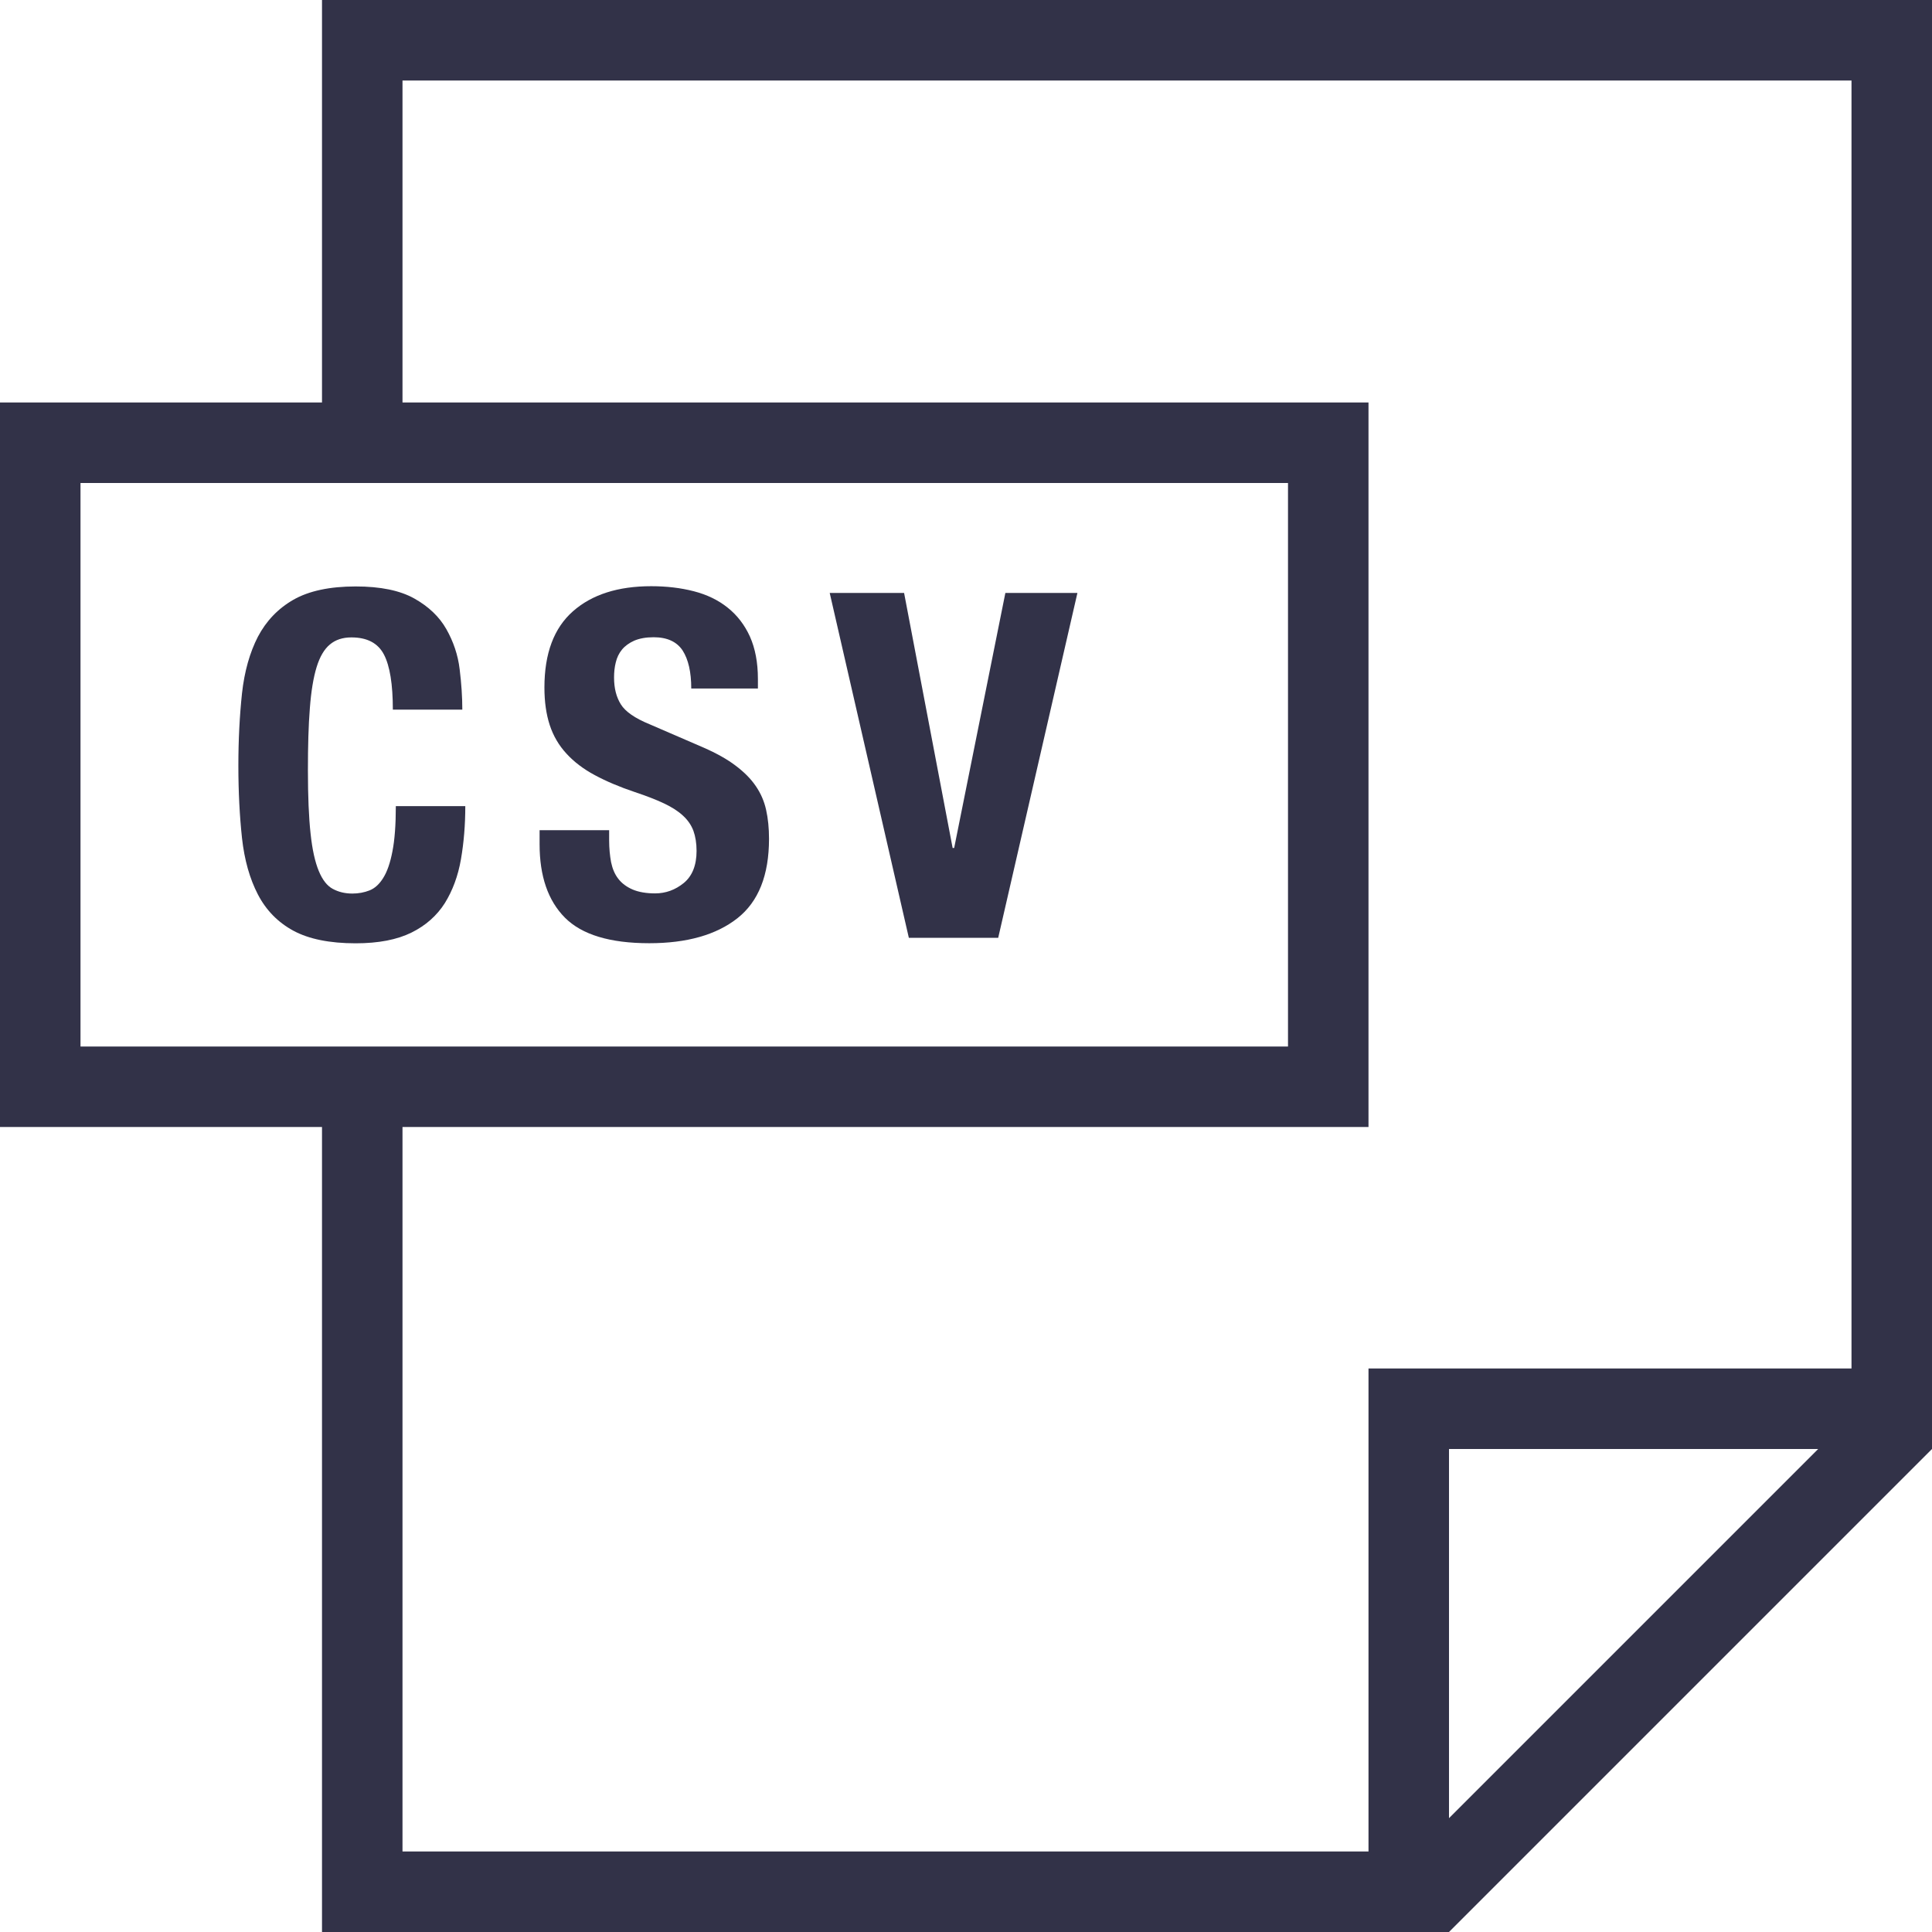 <svg width="384" height="384" viewBox="0 0 384 384" fill="none" xmlns="http://www.w3.org/2000/svg">
<path d="M64 0V80H0V224H64V384H288L384 288V0H64ZM16 208V96H256V208H16ZM288 361.376V288H361.376L288 361.376ZM368 272H272V368H80V224H272V80H80V16H368V272Z" fill="#323248"/>
<path d="M78.673 160.225C78.673 163.937 78.449 166.929 78.001 169.201C77.569 171.473 76.961 173.233 76.177 174.481C75.409 175.729 74.497 176.561 73.441 176.977C72.385 177.393 71.249 177.601 70.033 177.601C68.561 177.601 67.265 177.281 66.145 176.673C65.025 176.081 64.097 174.897 63.361 173.121C62.625 171.345 62.065 168.881 61.729 165.681C61.377 162.481 61.201 158.289 61.201 153.105C61.201 148.241 61.313 144.129 61.585 140.769C61.841 137.393 62.289 134.673 62.929 132.593C63.569 130.513 64.449 129.025 65.569 128.097C66.689 127.153 68.113 126.689 69.841 126.689C72.977 126.689 75.137 127.825 76.321 130.113C77.489 132.369 78.081 136.001 78.081 141.041H91.889C91.889 138.545 91.713 135.873 91.361 133.025C91.025 130.177 90.113 127.521 88.721 125.057C87.329 122.593 85.201 120.561 82.353 118.961C79.505 117.361 75.633 116.561 70.689 116.561C65.521 116.561 61.377 117.457 58.321 119.201C55.249 120.961 52.913 123.425 51.265 126.545C49.649 129.681 48.577 133.457 48.097 137.825C47.633 142.209 47.377 146.993 47.377 152.177C47.377 157.409 47.633 162.225 48.097 166.561C48.577 170.913 49.633 174.657 51.265 177.793C52.897 180.929 55.249 183.329 58.321 184.993C61.377 186.641 65.521 187.489 70.689 187.489C75.233 187.489 78.929 186.769 81.777 185.361C84.625 183.953 86.817 182.001 88.401 179.521C89.953 177.025 91.041 174.113 91.617 170.785C92.193 167.457 92.481 163.921 92.481 160.225H78.673V160.225Z" fill="#323248"/>
<path d="M152.272 160.976C151.888 159.232 151.2 157.664 150.208 156.224C149.232 154.784 147.888 153.44 146.224 152.192C144.576 150.928 142.432 149.728 139.808 148.576L129.152 143.968C126.208 142.768 124.288 141.44 123.392 139.984C122.496 138.544 122.048 136.784 122.048 134.656C122.048 133.632 122.144 132.64 122.384 131.68C122.608 130.72 123.024 129.84 123.632 129.104C124.24 128.368 125.072 127.776 126.08 127.328C127.104 126.896 128.384 126.656 129.92 126.656C132.608 126.656 134.528 127.552 135.68 129.296C136.816 131.072 137.392 133.584 137.392 136.848H150.64V134.928C150.64 131.664 150.096 128.864 149.056 126.528C148 124.208 146.528 122.288 144.64 120.784C142.752 119.264 140.512 118.192 137.92 117.52C135.328 116.848 132.496 116.512 129.424 116.512C122.832 116.512 117.632 118.176 113.872 121.504C110.096 124.832 108.208 129.872 108.208 136.656C108.208 139.488 108.56 141.952 109.264 144.112C109.968 146.256 111.072 148.144 112.576 149.776C114.08 151.424 115.952 152.848 118.192 154.048C120.448 155.264 123.104 156.4 126.16 157.424C128.464 158.192 130.416 158.944 131.968 159.68C133.52 160.416 134.784 161.216 135.76 162.128C136.72 163.008 137.408 164.016 137.824 165.136C138.224 166.256 138.448 167.584 138.448 169.12C138.448 171.984 137.584 174.128 135.904 175.504C134.208 176.88 132.32 177.568 130.192 177.568C128.416 177.568 126.912 177.296 125.744 176.8C124.56 176.288 123.6 175.584 122.896 174.672C122.192 173.776 121.728 172.672 121.456 171.36C121.216 170.064 121.072 168.608 121.072 167.008V165.008H107.248V167.792C107.248 174.128 108.912 178.992 112.272 182.384C115.648 185.776 121.232 187.472 129.04 187.472C136.528 187.472 142.368 185.808 146.56 182.512C150.752 179.216 152.848 173.952 152.848 166.72C152.848 164.624 152.656 162.688 152.272 160.976Z" fill="#323248"/>
<path d="M199.824 117.855L189.648 168.543H189.344L179.696 117.855H164.912L180.64 186.399H198.4L214.144 117.855H199.824Z" fill="#323248"/>
</svg>
